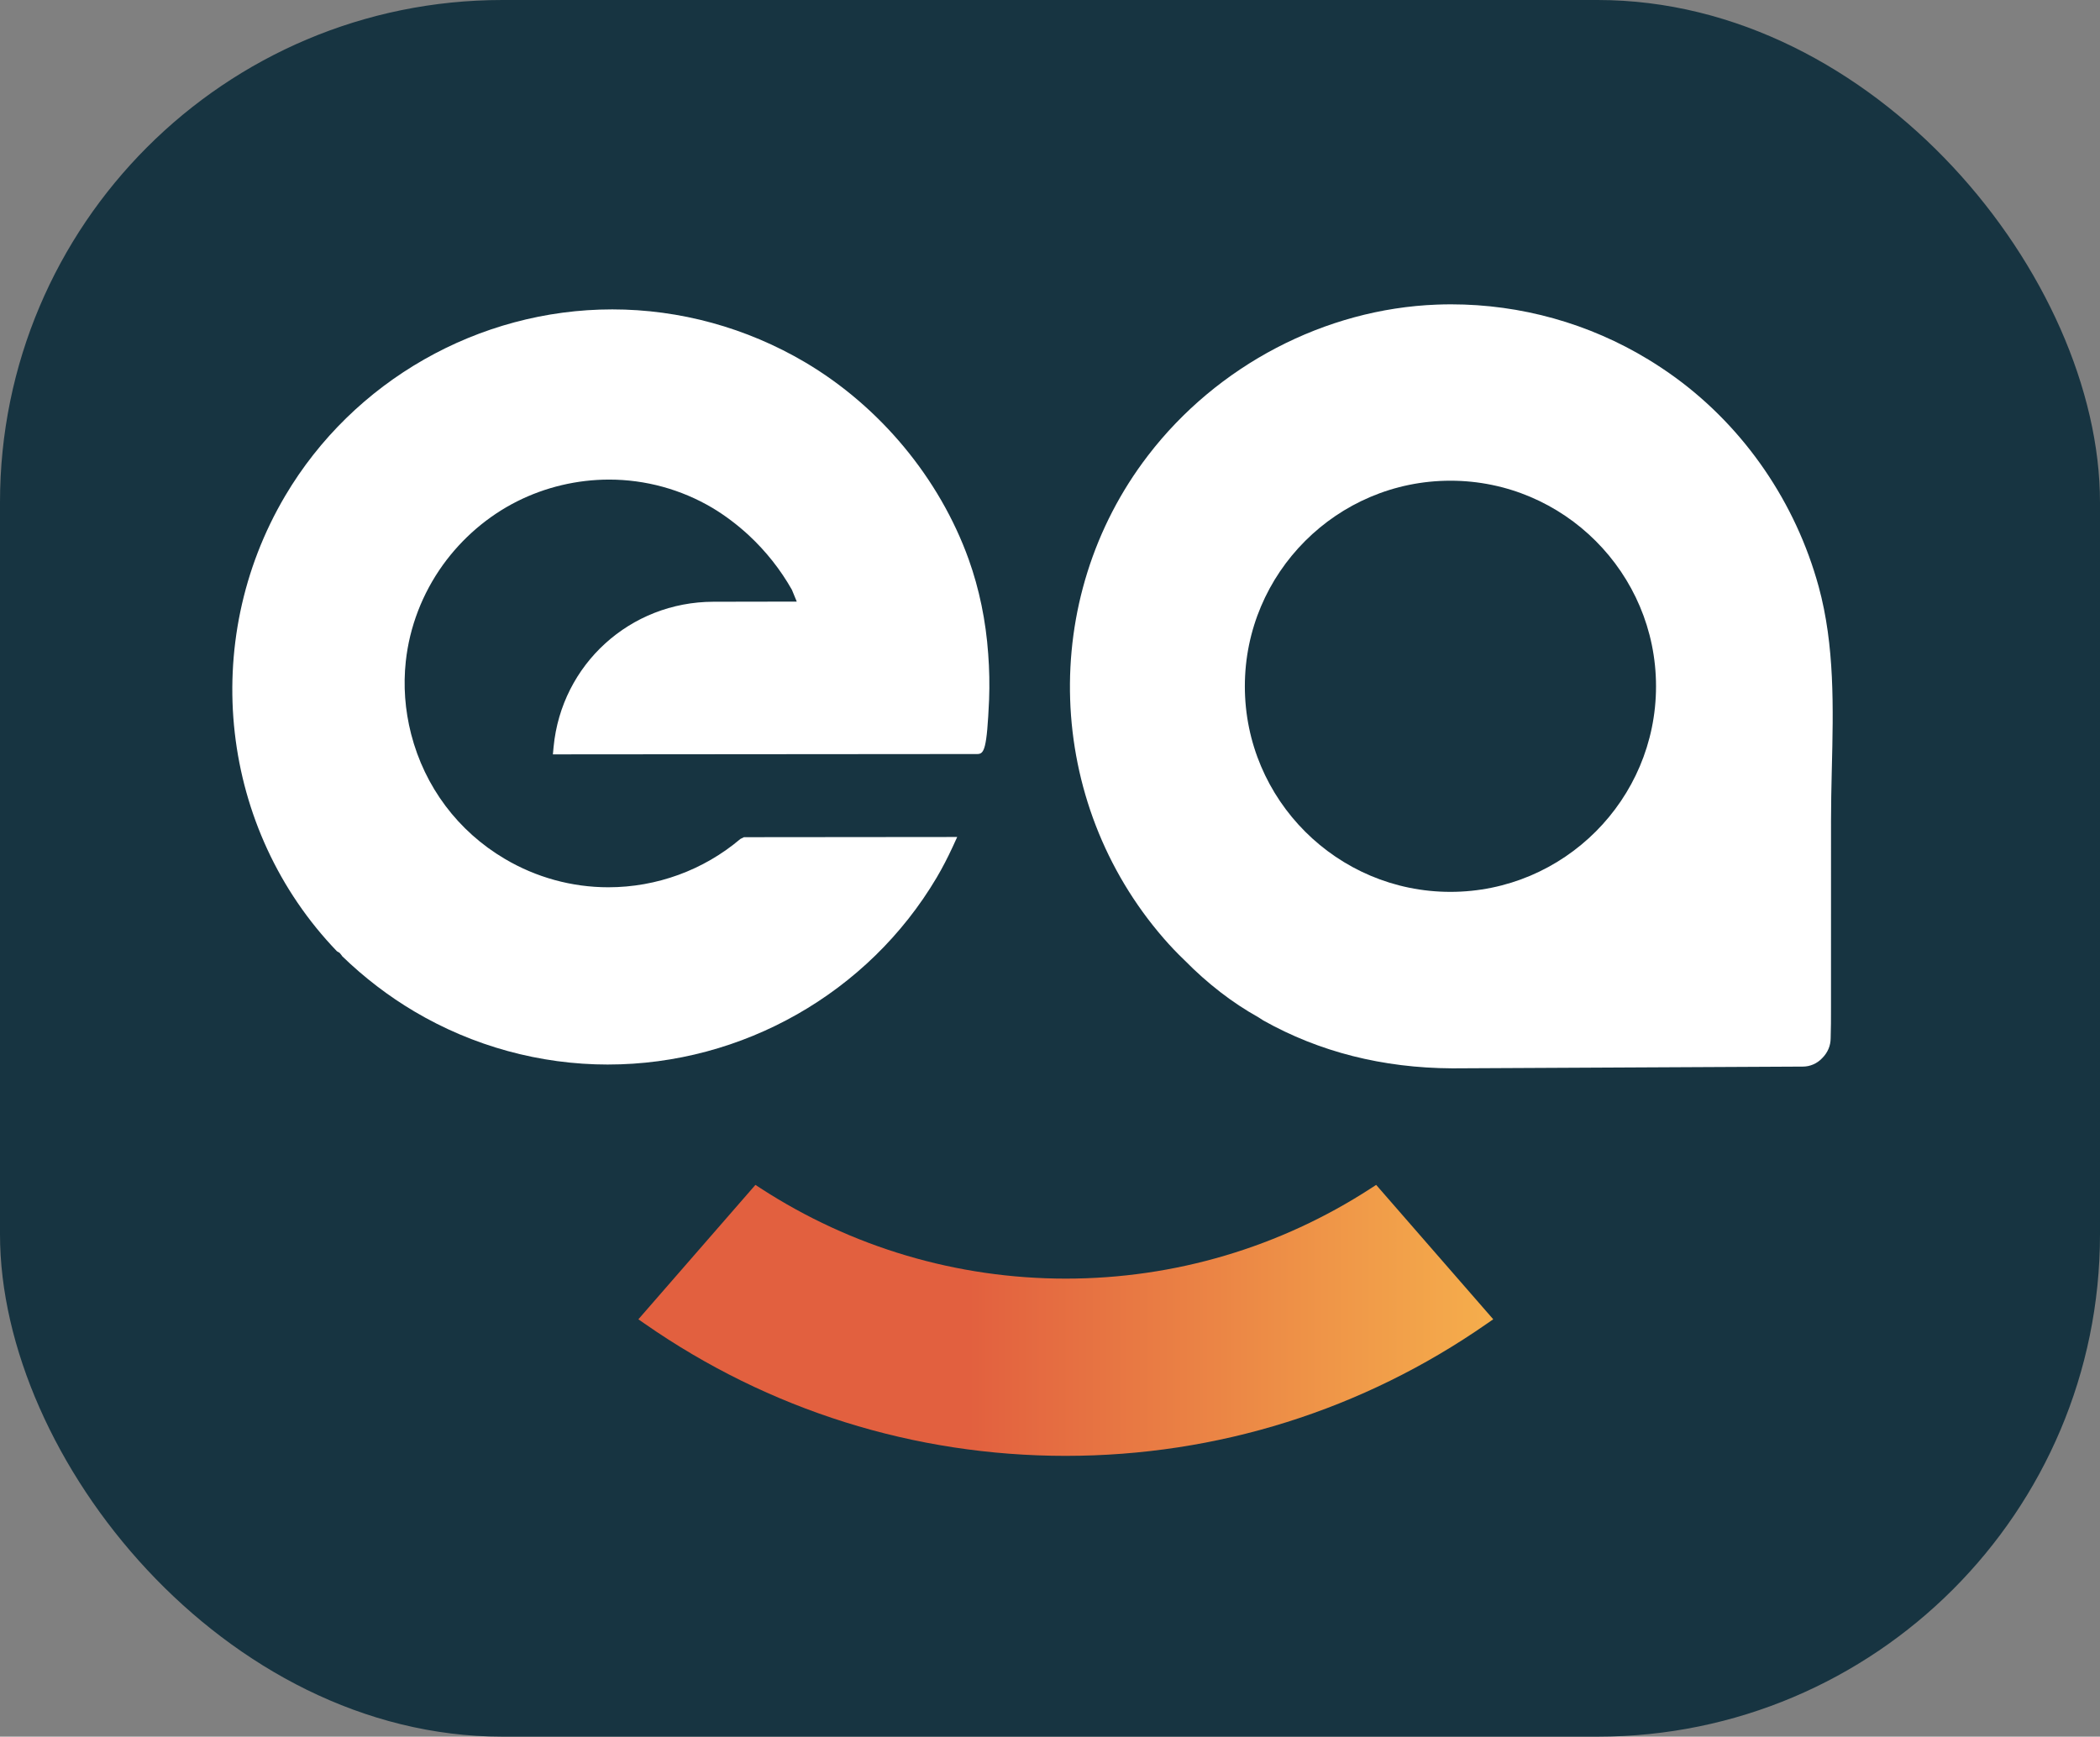 <?xml version="1.0" encoding="UTF-8"?>
<svg id="Layer_1" data-name="Layer 1" xmlns="http://www.w3.org/2000/svg" xmlns:xlink="http://www.w3.org/1999/xlink" viewBox="0 0 1256.017 1038.773">
  <rect x="0" y="0" width="1256.017" height="1038.773" fill="#808080" stroke="none"/>
  <defs>
    <linearGradient id="linear-gradient" x1="381.812" y1="789.778" x2="893.106" y2="789.778" gradientUnits="userSpaceOnUse">
      <stop offset=".386" stop-color="#e2603f"/>
      <stop offset="1" stop-color="#f5ae4c"/>
    </linearGradient>
  </defs>
  <rect width="1256.017" height="1038.773" rx="300.48" ry="300.48" fill="#173441"/>
  <path d="M637.444,870.817c-90.519,0-177.621-27.348-251.893-79.081l-3.739-2.603,70.005-80.394,2.977,1.936c54.476,35.413,117.647,54.131,182.651,54.131s128.161-18.718,182.636-54.124l3.006-1.943,70.019,80.386-3.769,2.61c-74.272,51.734-161.359,79.081-251.893,79.081Z" fill="url(#linear-gradient)"/>
  <path d="M868.486,639.021c-41.498-.213-79.477-9.854-112.911-28.653l-3.065-1.965c-15.5-8.644-30.281-20.067-44.006-34.012-4.414-4.208-8.476-8.49-12.376-12.97-71.178-81.853-75.166-203.378-9.517-288.941,41.381-53.999,105.96-87.748,172.753-90.277,2.859-.117,5.675-.169,8.52-.169,41.733,0,82.527,11.416,117.999,33.015,5.616,3.417,11.1,7.083,16.438,10.976,41.337,30.295,71.676,74.638,85.431,124.847,9.649,35.296,8.754,72.629,7.874,108.739l-.059,2.405c-.22,9.641-.425,19.114-.425,28.499l-.015,111.312c0,7.266,0,13.938-.205,19.107,0,4.546-1.76,8.681-5.088,12.01-3.021,3.211-7.215,5.03-11.526,5.03-5.939,0-208.386,1.041-209.823,1.048ZM867.503,287.532c-67.805,0-122.955,55.165-122.955,122.977s55.15,122.955,122.955,122.955,122.97-55.158,122.97-122.955-55.165-122.977-122.97-122.977Z" fill="#fff"/>
  <path d="M363.6,636.748c-40.648,0-80.665-10.968-115.726-31.725-15.456-9.143-29.987-20.265-43.199-33.059l-.191-.337-1.349-1.672-1.598-.946c-69.917-72.703-82.762-184.858-30.926-272.496,40.677-68.743,115.623-111.451,195.599-111.451,40.399,0,80.284,10.946,115.374,31.666,44.739,26.453,80.372,69.381,97.763,117.779,6.349,17.721,10.294,36.799,11.702,56.69.689,9.077.865,18.256.528,27.282-1.32,29.885-2.918,32.546-7.127,32.546l-253.77.198.425-4.494c4.751-49.38,45.824-86.692,95.549-86.794l49.886-.088-2.903-7.068c-6.863-12.12-15.5-23.015-25.735-32.546-6.716-6.232-14.458-12.068-21.82-16.445-18.696-11.071-40.061-16.922-61.749-16.922-19.121,0-38.199,4.524-55.15,13.073-17.362,8.754-32.671,21.871-44.27,37.95-12.303,17.12-19.987,37.099-22.216,57.768-1.554,14.436-.484,29.041,3.197,43.427,8.138,31.593,28.008,58.098,55.971,74.616,18.77,11.137,40.193,17.025,61.969,17.025,28.931,0,56.983-10.265,78.979-28.895l2.141-1.063,127.545-.117-2.669,5.829c-3.079,6.665-6.217,12.691-9.59,18.425-40.824,68.993-116.166,111.847-196.64,111.847Z" fill="#fff"/>
</svg>